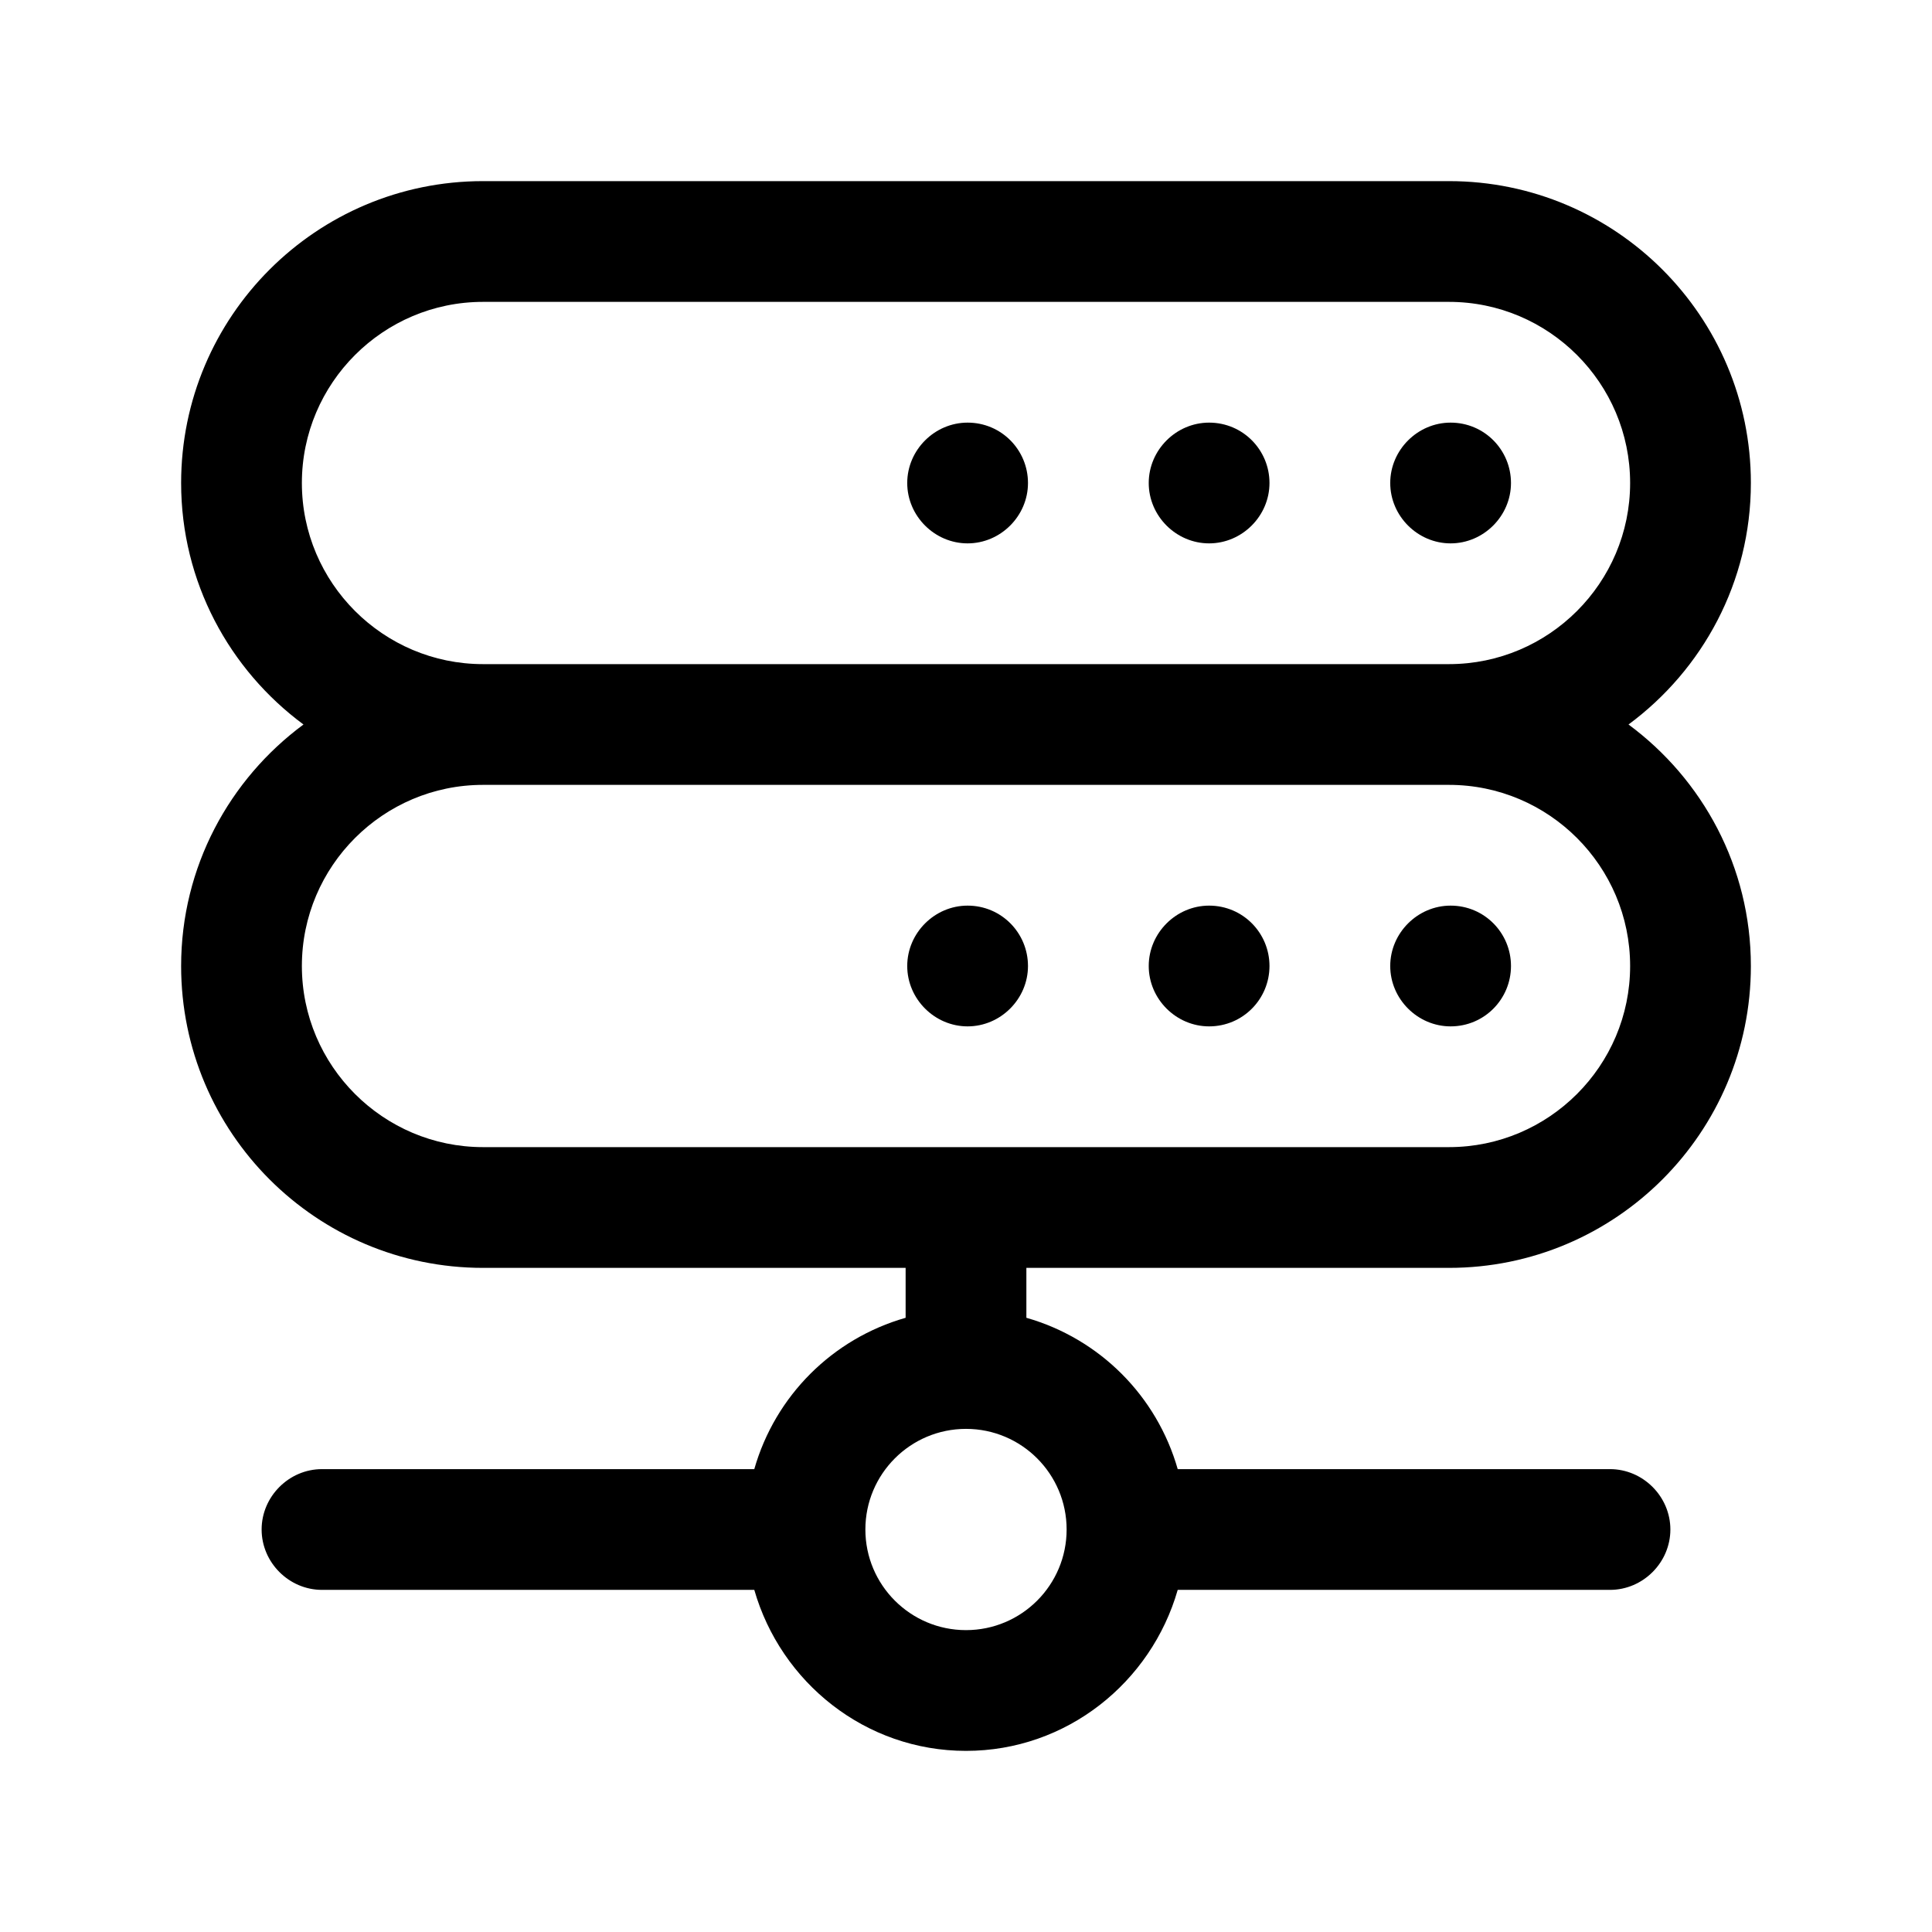 <svg width="24" height="24" viewBox="0 0 24 24" fill="none" xmlns="http://www.w3.org/2000/svg">
<path d="M18 15.75C20.07 15.75 21.75 14.07 21.75 12C21.75 10.77 21.15 9.68 20.23 9C21.15 8.32 21.75 7.23 21.75 6C21.75 3.93 20.07 2.25 18 2.25H6C3.93 2.25 2.25 3.93 2.25 6C2.25 7.23 2.85 8.32 3.77 9C2.85 9.68 2.25 10.77 2.25 12C2.25 14.07 3.93 15.75 6 15.75H11.25V16.37C10.34 16.63 9.63 17.34 9.37 18.25H4C3.59 18.25 3.25 18.59 3.25 19C3.25 19.41 3.59 19.75 4 19.75H9.37C9.7 20.9 10.75 21.75 12 21.75C13.25 21.75 14.3 20.9 14.63 19.75H20C20.41 19.75 20.75 19.41 20.75 19C20.75 18.59 20.41 18.25 20 18.25H14.63C14.37 17.34 13.66 16.63 12.75 16.37V15.75H18ZM13.25 19C13.25 19.69 12.69 20.25 12 20.25C11.31 20.25 10.75 19.69 10.75 19C10.75 18.31 11.31 17.75 12 17.75C12.69 17.75 13.25 18.31 13.25 19ZM3.75 6C3.75 4.76 4.76 3.75 6 3.75H18C19.24 3.75 20.25 4.76 20.25 6C20.25 7.24 19.24 8.25 18 8.25H6C4.76 8.25 3.75 7.24 3.75 6ZM3.75 12C3.75 10.76 4.76 9.75 6 9.75H18C19.24 9.75 20.25 10.76 20.25 12C20.25 13.24 19.24 14.25 18 14.25H6C4.76 14.25 3.75 13.24 3.75 12Z" fill="black"/>
<path d="M18.77 6C18.77 5.59 18.44 5.25 18.02 5.25C17.61 5.25 17.27 5.59 17.27 6C17.27 6.41 17.61 6.75 18.02 6.75C18.43 6.75 18.77 6.41 18.77 6Z" fill="black"/>
<path d="M18.02 12.75C18.44 12.75 18.77 12.41 18.77 12C18.77 11.59 18.44 11.25 18.02 11.25C17.61 11.25 17.27 11.59 17.27 12C17.27 12.41 17.61 12.75 18.02 12.75Z" fill="black"/>
<path d="M15.02 5.25C14.61 5.25 14.27 5.59 14.27 6C14.27 6.41 14.61 6.75 15.02 6.75C15.43 6.75 15.77 6.41 15.77 6C15.77 5.59 15.44 5.25 15.02 5.25Z" fill="black"/>
<path d="M15.02 12.75C15.44 12.75 15.77 12.41 15.77 12C15.77 11.59 15.44 11.25 15.02 11.25C14.61 11.25 14.27 11.59 14.27 12C14.27 12.41 14.61 12.75 15.02 12.75Z" fill="black"/>
<path d="M12.02 5.25C11.61 5.25 11.27 5.59 11.27 6C11.27 6.41 11.61 6.75 12.02 6.75C12.43 6.75 12.77 6.41 12.77 6C12.77 5.59 12.44 5.25 12.02 5.25Z" fill="black"/>
<path d="M12.77 12C12.77 11.59 12.44 11.25 12.02 11.25C11.61 11.25 11.27 11.59 11.27 12C11.27 12.41 11.61 12.75 12.02 12.75C12.43 12.75 12.77 12.41 12.77 12Z" fill="black"/>
</svg>
